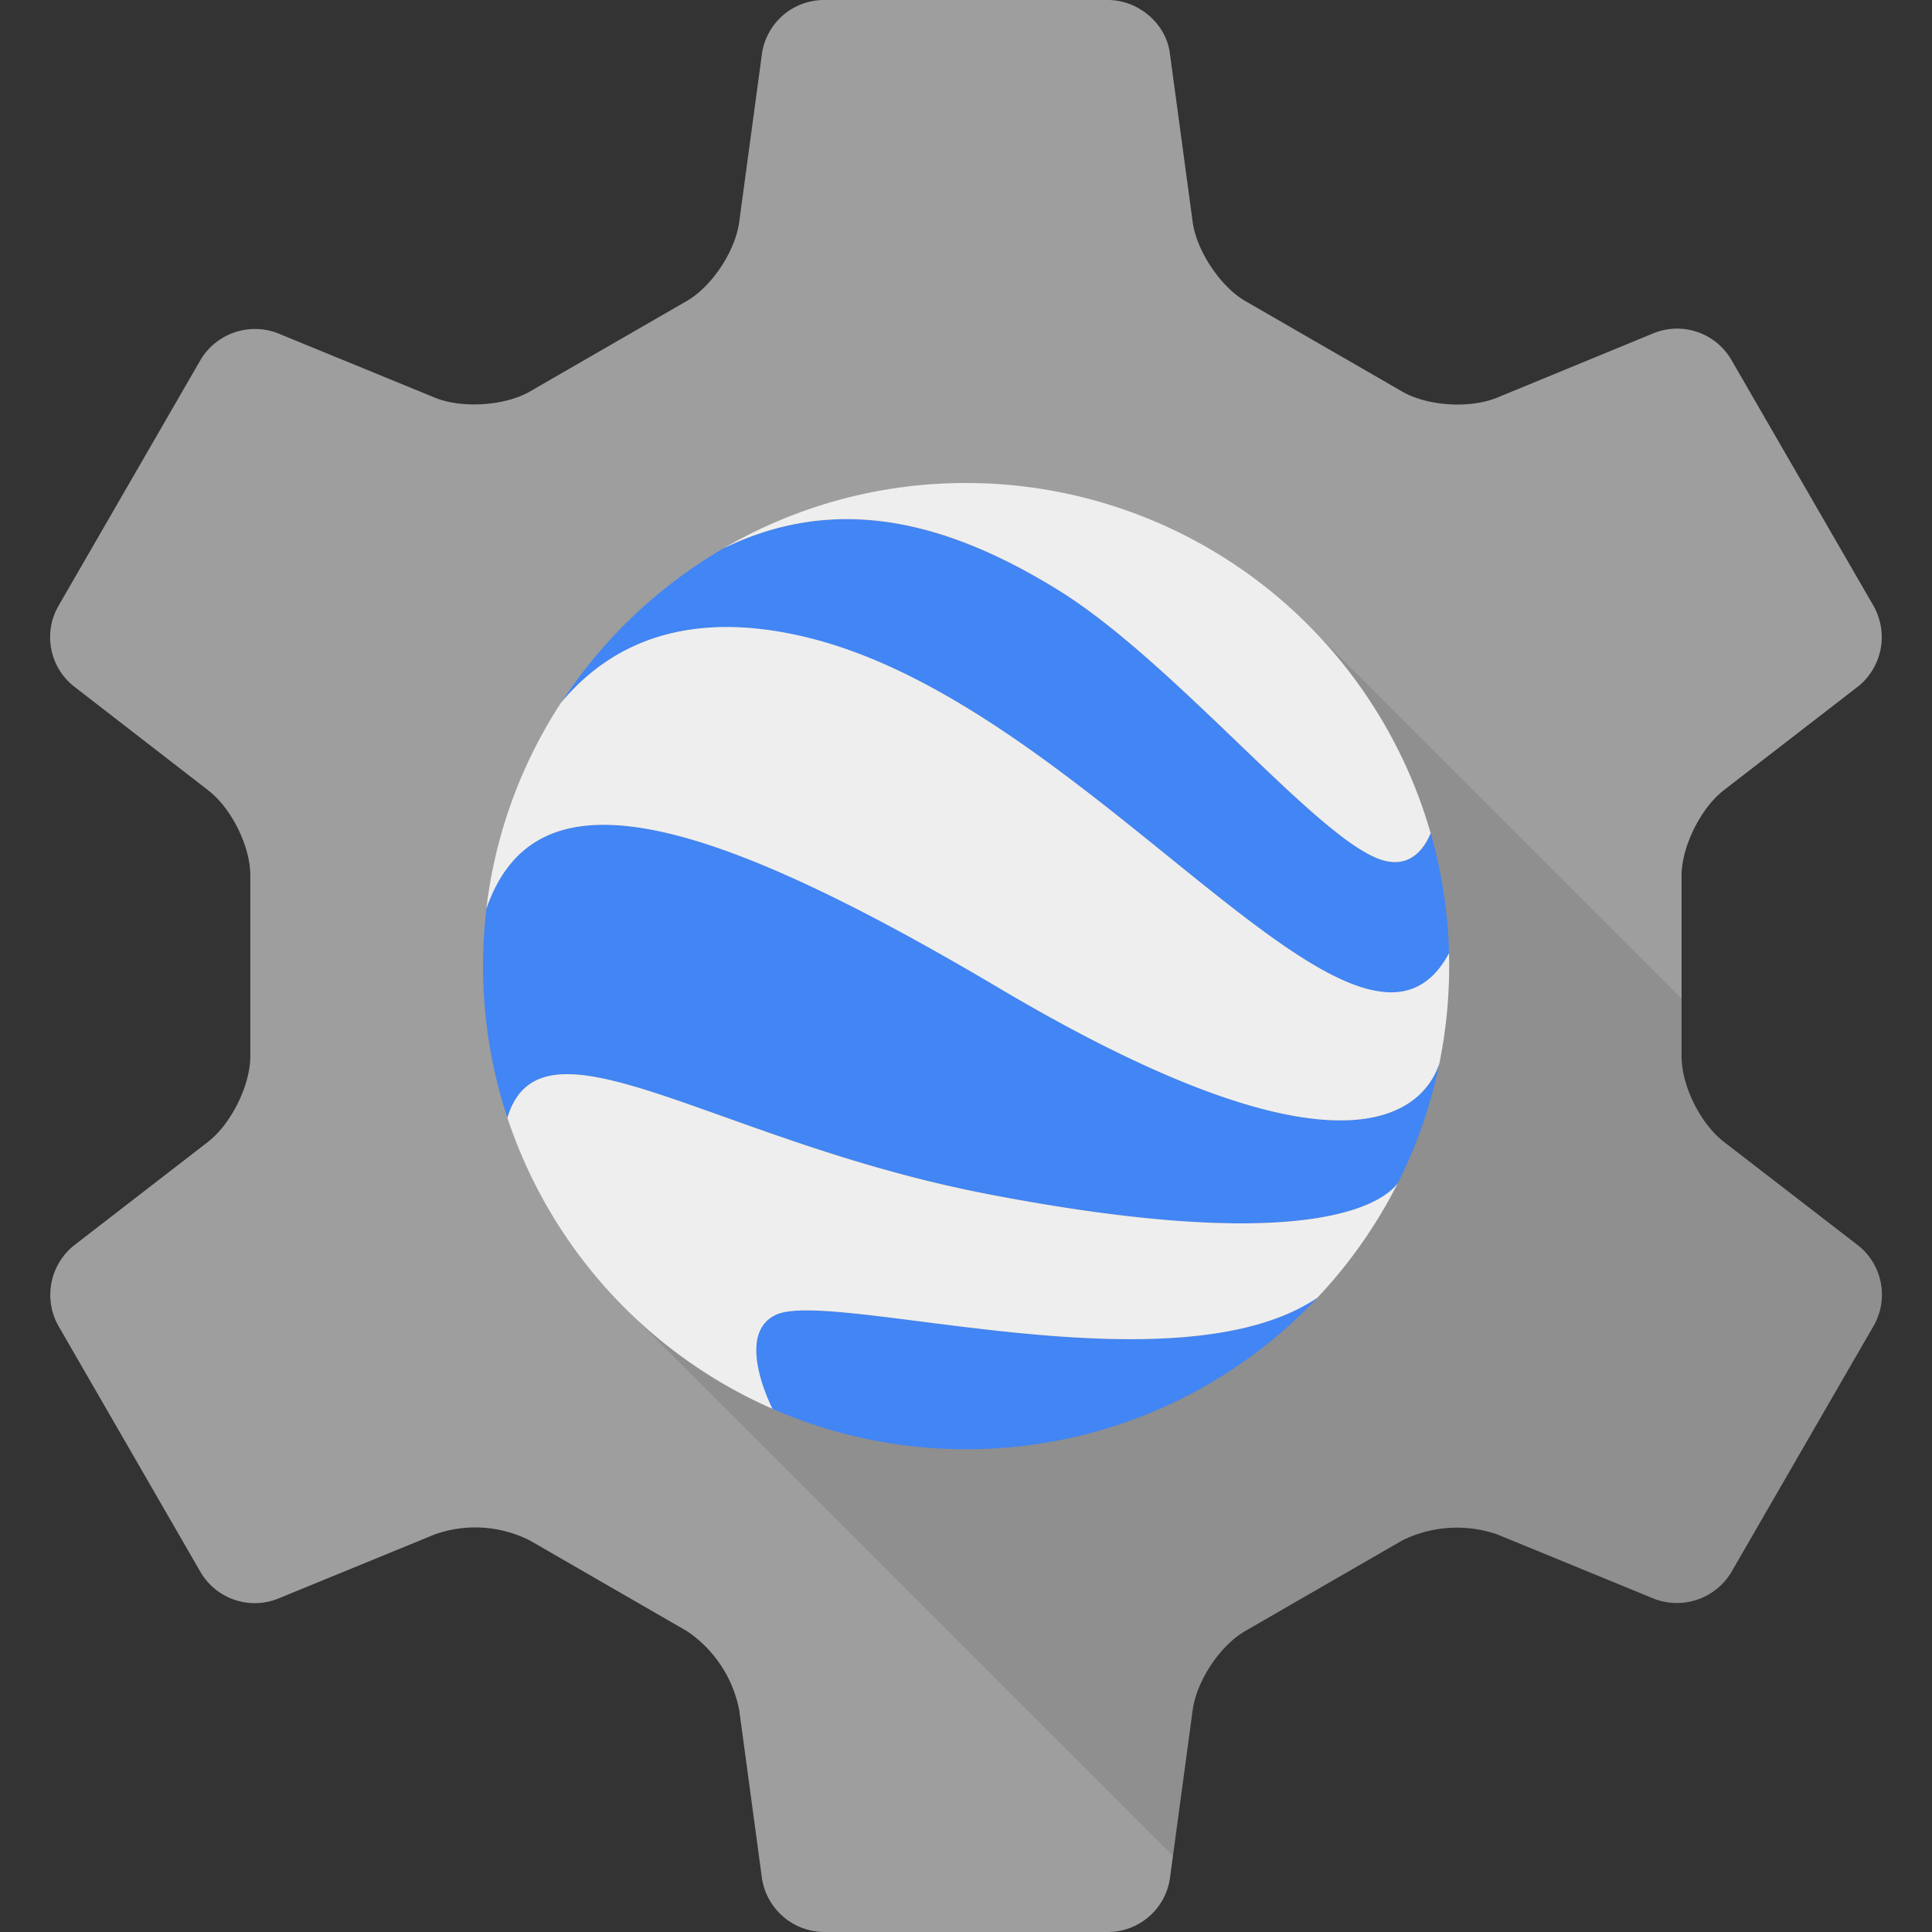 <svg viewBox="0 0 16 16" xmlns="http://www.w3.org/2000/svg"><rect x="0" y="0" width="16" height="16" fill="#333333" stroke="none"/><g fill="none" fill-rule="evenodd"><path d="M13.703 2.756a.52.52 0 0 1 .636.225l1.177 2.037a.525.525 0 0 1-.123.663l-1.117.863c-.194.15-.35.473-.35.706v1.5c0 .24.155.555.35.706l1.117.862a.52.52 0 0 1 .123.663l-1.177 2.037a.525.525 0 0 1-.636.224l-1.304-.535a1.023 1.023 0 0 0-.786.05l-1.3.75c-.208.12-.403.411-.436.656l-.189 1.398a.52.52 0 0 1-.512.439H6.823a.525.525 0 0 1-.512-.439l-.189-1.398a1.022 1.022 0 0 0-.435-.656l-1.3-.75a1.003 1.003 0 0 0-.786-.05l-1.305.535a.52.52 0 0 1-.636-.224L.484 10.981a.525.525 0 0 1 .124-.663l1.115-.862c.194-.15.35-.473.35-.706v-1.5c0-.24-.154-.555-.35-.706L.608 5.681a.52.52 0 0 1-.124-.663L1.66 2.982a.525.525 0 0 1 .636-.224l1.305.535c.226.093.584.067.786-.05l1.3-.75c.208-.12.402-.411.435-.656L6.311.439A.52.52 0 0 1 6.823 0h2.353c.25 0 .48.194.512.439l.189 1.398c.032.242.234.54.436.656l1.3.75c.208.12.557.143.786.05l1.304-.537z" fill="#9E9E9E"/><path d="M9.714 15.37l-4.542-4.542 5.656-5.656 3.098 3.097v.481c0 .24.155.555.35.706l1.117.862a.52.52 0 0 1 .123.663l-1.177 2.037a.525.525 0 0 1-.636.224l-1.304-.535a1.023 1.023 0 0 0-.786.05l-1.3.75c-.208.12-.403.411-.436.656l-.163 1.208z" fill-opacity=".1" fill="#000"/><path d="M10.909 10.749A3.99 3.99 0 0 1 8 12.002c-.57 0-1.113-.12-1.605-.336-.055-.113-.286-.631.03-.778.472-.217 3.298.657 4.483-.14zm-2.64-2.57c-2.596-1.538-3.853-1.766-4.24-.656a4.007 4.007 0 0 0 .173 1.734c.283-.935 1.705.192 3.967.63 2.701.523 3.289.067 3.406-.087a3.96 3.96 0 0 0 .345-.993c-.086.256-.57 1.199-3.65-.627zM6.714 5.288c2.358.596 4.555 3.978 5.286 2.607a4.02 4.02 0 0 0-.151-.995c-.058.138-.18.303-.424.216-.54-.193-1.706-1.638-2.663-2.23-.956-.59-1.858-.788-2.77-.345a4.026 4.026 0 0 0-1.344 1.278c.394-.474 1.033-.793 2.066-.531z" fill="#4285F4"/><path d="M8 4a4.003 4.003 0 0 1 3.848 2.9c-.057.137-.18.302-.423.215-.54-.193-1.706-1.639-2.663-2.23-.956-.591-1.858-.788-2.77-.344A3.978 3.978 0 0 1 8.001 4zm.17 5.887c-2.263-.438-3.684-1.565-3.968-.63a4.01 4.01 0 0 0 2.195 2.41c-.056-.114-.287-.632.03-.779.47-.217 3.297.657 4.482-.14.265-.28.49-.6.666-.948-.117.154-.704.61-3.406.087zm-3.522-4.07a3.971 3.971 0 0 0-.62 1.707c.388-1.111 1.645-.883 4.241.656 3.08 1.826 3.565.883 3.651.627a4.016 4.016 0 0 0 .08-.913c-.731 1.37-2.929-2.011-5.287-2.608-1.032-.26-1.67.058-2.065.532z" fill="#EEE"/></g></svg>